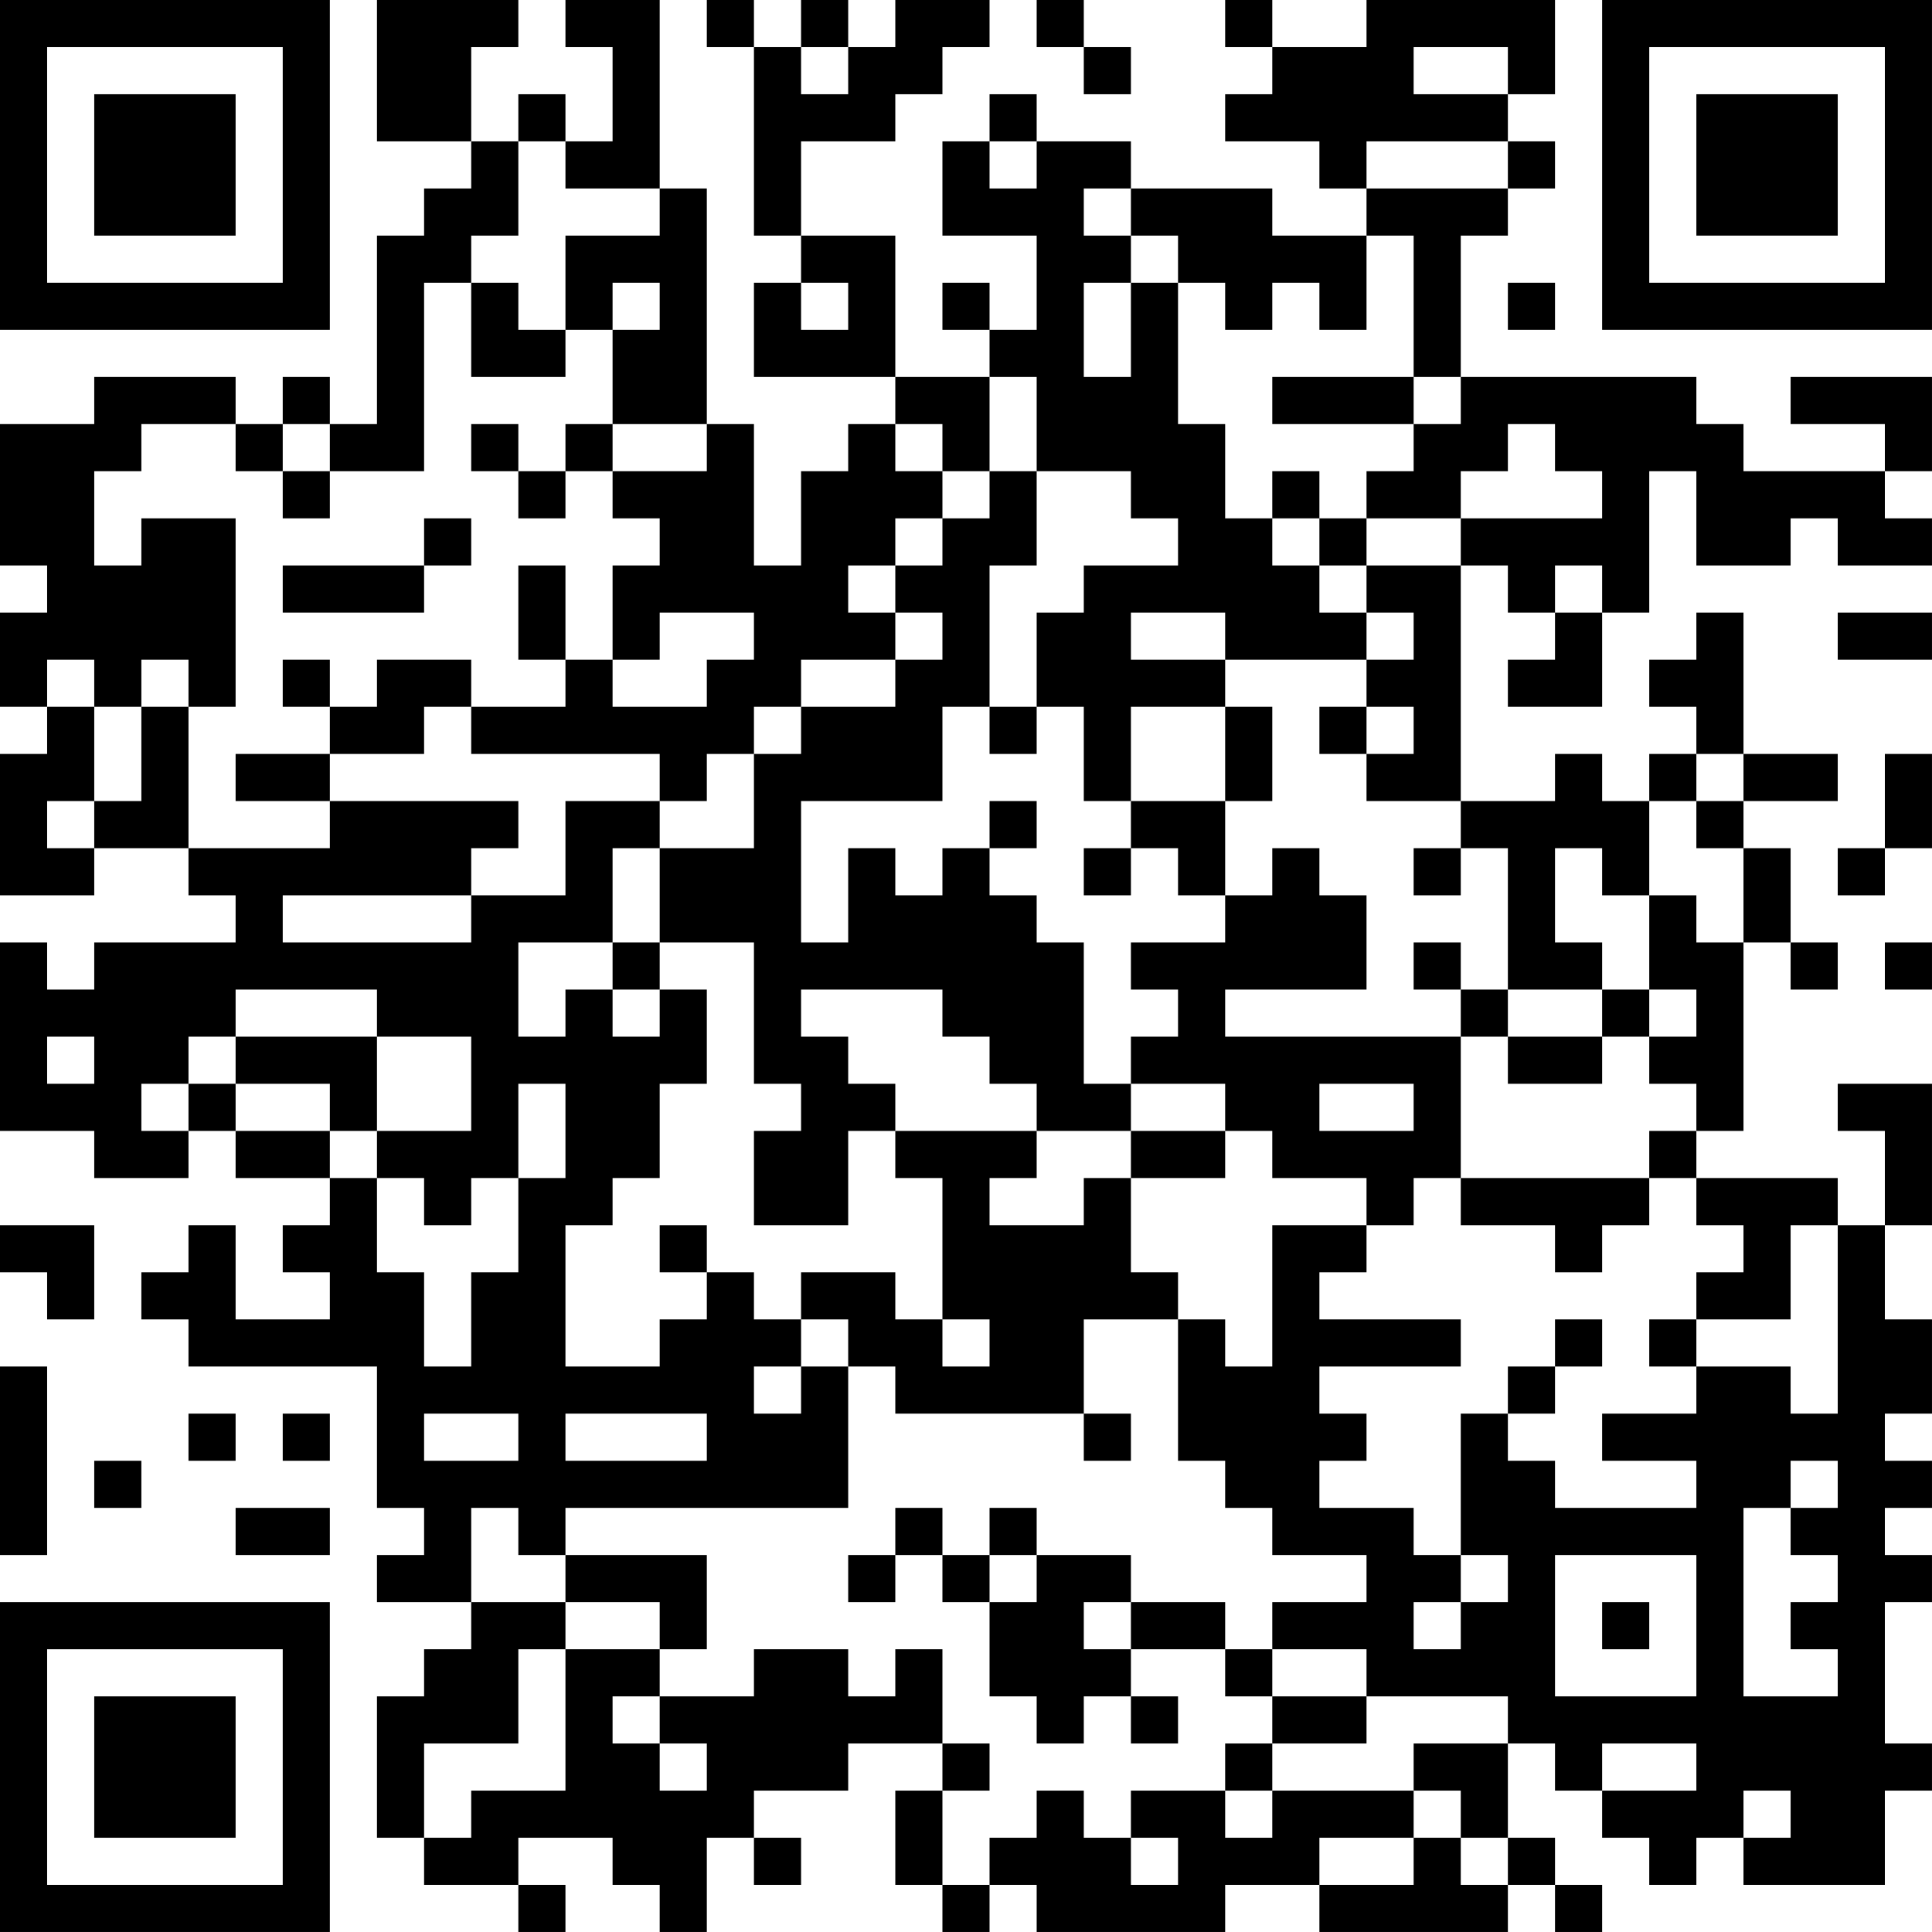 <?xml version="1.0" encoding="UTF-8"?>
<svg xmlns="http://www.w3.org/2000/svg" version="1.1" width="200" height="200" viewBox="0 0 200 200"><rect x="0" y="0" width="200" height="200" fill="#ffffff"/><g transform="scale(4.878)"><g transform="translate(0,0)"><path fill-rule="evenodd" d="M8 0L8 3L10 3L10 4L9 4L9 5L8 5L8 9L7 9L7 8L6 8L6 9L5 9L5 8L2 8L2 9L0 9L0 12L1 12L1 13L0 13L0 15L1 15L1 16L0 16L0 19L2 19L2 18L4 18L4 19L5 19L5 20L2 20L2 21L1 21L1 20L0 20L0 24L2 24L2 25L4 25L4 24L5 24L5 25L7 25L7 26L6 26L6 27L7 27L7 28L5 28L5 26L4 26L4 27L3 27L3 28L4 28L4 29L8 29L8 32L9 32L9 33L8 33L8 34L10 34L10 35L9 35L9 36L8 36L8 39L9 39L9 40L11 40L11 41L12 41L12 40L11 40L11 39L13 39L13 40L14 40L14 41L15 41L15 39L16 39L16 40L17 40L17 39L16 39L16 38L18 38L18 37L20 37L20 38L19 38L19 40L20 40L20 41L21 41L21 40L22 40L22 41L26 41L26 40L28 40L28 41L32 41L32 40L33 40L33 41L34 41L34 40L33 40L33 39L32 39L32 37L33 37L33 38L34 38L34 39L35 39L35 40L36 40L36 39L37 39L37 40L40 40L40 38L41 38L41 37L40 37L40 34L41 34L41 33L40 33L40 32L41 32L41 31L40 31L40 30L41 30L41 28L40 28L40 26L41 26L41 23L39 23L39 24L40 24L40 26L39 26L39 25L36 25L36 24L37 24L37 20L38 20L38 21L39 21L39 20L38 20L38 18L37 18L37 17L39 17L39 16L37 16L37 13L36 13L36 14L35 14L35 15L36 15L36 16L35 16L35 17L34 17L34 16L33 16L33 17L31 17L31 12L32 12L32 13L33 13L33 14L32 14L32 15L34 15L34 13L35 13L35 10L36 10L36 12L38 12L38 11L39 11L39 12L41 12L41 11L40 11L40 10L41 10L41 8L38 8L38 9L40 9L40 10L37 10L37 9L36 9L36 8L31 8L31 5L32 5L32 4L33 4L33 3L32 3L32 2L33 2L33 0L29 0L29 1L27 1L27 0L26 0L26 1L27 1L27 2L26 2L26 3L28 3L28 4L29 4L29 5L27 5L27 4L24 4L24 3L22 3L22 2L21 2L21 3L20 3L20 5L22 5L22 7L21 7L21 6L20 6L20 7L21 7L21 8L19 8L19 5L17 5L17 3L19 3L19 2L20 2L20 1L21 1L21 0L19 0L19 1L18 1L18 0L17 0L17 1L16 1L16 0L15 0L15 1L16 1L16 5L17 5L17 6L16 6L16 8L19 8L19 9L18 9L18 10L17 10L17 12L16 12L16 9L15 9L15 4L14 4L14 0L12 0L12 1L13 1L13 3L12 3L12 2L11 2L11 3L10 3L10 1L11 1L11 0ZM22 0L22 1L23 1L23 2L24 2L24 1L23 1L23 0ZM17 1L17 2L18 2L18 1ZM30 1L30 2L32 2L32 1ZM11 3L11 5L10 5L10 6L9 6L9 10L7 10L7 9L6 9L6 10L5 10L5 9L3 9L3 10L2 10L2 12L3 12L3 11L5 11L5 15L4 15L4 14L3 14L3 15L2 15L2 14L1 14L1 15L2 15L2 17L1 17L1 18L2 18L2 17L3 17L3 15L4 15L4 18L7 18L7 17L11 17L11 18L10 18L10 19L6 19L6 20L10 20L10 19L12 19L12 17L14 17L14 18L13 18L13 20L11 20L11 22L12 22L12 21L13 21L13 22L14 22L14 21L15 21L15 23L14 23L14 25L13 25L13 26L12 26L12 29L14 29L14 28L15 28L15 27L16 27L16 28L17 28L17 29L16 29L16 30L17 30L17 29L18 29L18 32L12 32L12 33L11 33L11 32L10 32L10 34L12 34L12 35L11 35L11 37L9 37L9 39L10 39L10 38L12 38L12 35L14 35L14 36L13 36L13 37L14 37L14 38L15 38L15 37L14 37L14 36L16 36L16 35L18 35L18 36L19 36L19 35L20 35L20 37L21 37L21 38L20 38L20 40L21 40L21 39L22 39L22 38L23 38L23 39L24 39L24 40L25 40L25 39L24 39L24 38L26 38L26 39L27 39L27 38L30 38L30 39L28 39L28 40L30 40L30 39L31 39L31 40L32 40L32 39L31 39L31 38L30 38L30 37L32 37L32 36L29 36L29 35L27 35L27 34L29 34L29 33L27 33L27 32L26 32L26 31L25 31L25 28L26 28L26 29L27 29L27 26L29 26L29 27L28 27L28 28L31 28L31 29L28 29L28 30L29 30L29 31L28 31L28 32L30 32L30 33L31 33L31 34L30 34L30 35L31 35L31 34L32 34L32 33L31 33L31 30L32 30L32 31L33 31L33 32L36 32L36 31L34 31L34 30L36 30L36 29L38 29L38 30L39 30L39 26L38 26L38 28L36 28L36 27L37 27L37 26L36 26L36 25L35 25L35 24L36 24L36 23L35 23L35 22L36 22L36 21L35 21L35 19L36 19L36 20L37 20L37 18L36 18L36 17L37 17L37 16L36 16L36 17L35 17L35 19L34 19L34 18L33 18L33 20L34 20L34 21L32 21L32 18L31 18L31 17L29 17L29 16L30 16L30 15L29 15L29 14L30 14L30 13L29 13L29 12L31 12L31 11L34 11L34 10L33 10L33 9L32 9L32 10L31 10L31 11L29 11L29 10L30 10L30 9L31 9L31 8L30 8L30 5L29 5L29 7L28 7L28 6L27 6L27 7L26 7L26 6L25 6L25 5L24 5L24 4L23 4L23 5L24 5L24 6L23 6L23 8L24 8L24 6L25 6L25 9L26 9L26 11L27 11L27 12L28 12L28 13L29 13L29 14L26 14L26 13L24 13L24 14L26 14L26 15L24 15L24 17L23 17L23 15L22 15L22 13L23 13L23 12L25 12L25 11L24 11L24 10L22 10L22 8L21 8L21 10L20 10L20 9L19 9L19 10L20 10L20 11L19 11L19 12L18 12L18 13L19 13L19 14L17 14L17 15L16 15L16 16L15 16L15 17L14 17L14 16L10 16L10 15L12 15L12 14L13 14L13 15L15 15L15 14L16 14L16 13L14 13L14 14L13 14L13 12L14 12L14 11L13 11L13 10L15 10L15 9L13 9L13 7L14 7L14 6L13 6L13 7L12 7L12 5L14 5L14 4L12 4L12 3ZM21 3L21 4L22 4L22 3ZM29 3L29 4L32 4L32 3ZM10 6L10 8L12 8L12 7L11 7L11 6ZM17 6L17 7L18 7L18 6ZM32 6L32 7L33 7L33 6ZM27 8L27 9L30 9L30 8ZM10 9L10 10L11 10L11 11L12 11L12 10L13 10L13 9L12 9L12 10L11 10L11 9ZM6 10L6 11L7 11L7 10ZM21 10L21 11L20 11L20 12L19 12L19 13L20 13L20 14L19 14L19 15L17 15L17 16L16 16L16 18L14 18L14 20L13 20L13 21L14 21L14 20L16 20L16 23L17 23L17 24L16 24L16 26L18 26L18 24L19 24L19 25L20 25L20 28L19 28L19 27L17 27L17 28L18 28L18 29L19 29L19 30L23 30L23 31L24 31L24 30L23 30L23 28L25 28L25 27L24 27L24 25L26 25L26 24L27 24L27 25L29 25L29 26L30 26L30 25L31 25L31 26L33 26L33 27L34 27L34 26L35 26L35 25L31 25L31 22L32 22L32 23L34 23L34 22L35 22L35 21L34 21L34 22L32 22L32 21L31 21L31 20L30 20L30 21L31 21L31 22L26 22L26 21L29 21L29 19L28 19L28 18L27 18L27 19L26 19L26 17L27 17L27 15L26 15L26 17L24 17L24 18L23 18L23 19L24 19L24 18L25 18L25 19L26 19L26 20L24 20L24 21L25 21L25 22L24 22L24 23L23 23L23 20L22 20L22 19L21 19L21 18L22 18L22 17L21 17L21 18L20 18L20 19L19 19L19 18L18 18L18 20L17 20L17 17L20 17L20 15L21 15L21 16L22 16L22 15L21 15L21 12L22 12L22 10ZM27 10L27 11L28 11L28 12L29 12L29 11L28 11L28 10ZM9 11L9 12L6 12L6 13L9 13L9 12L10 12L10 11ZM11 12L11 14L12 14L12 12ZM33 12L33 13L34 13L34 12ZM39 13L39 14L41 14L41 13ZM6 14L6 15L7 15L7 16L5 16L5 17L7 17L7 16L9 16L9 15L10 15L10 14L8 14L8 15L7 15L7 14ZM28 15L28 16L29 16L29 15ZM40 16L40 18L39 18L39 19L40 19L40 18L41 18L41 16ZM30 18L30 19L31 19L31 18ZM40 20L40 21L41 21L41 20ZM5 21L5 22L4 22L4 23L3 23L3 24L4 24L4 23L5 23L5 24L7 24L7 25L8 25L8 27L9 27L9 29L10 29L10 27L11 27L11 25L12 25L12 23L11 23L11 25L10 25L10 26L9 26L9 25L8 25L8 24L10 24L10 22L8 22L8 21ZM17 21L17 22L18 22L18 23L19 23L19 24L22 24L22 25L21 25L21 26L23 26L23 25L24 25L24 24L26 24L26 23L24 23L24 24L22 24L22 23L21 23L21 22L20 22L20 21ZM1 22L1 23L2 23L2 22ZM5 22L5 23L7 23L7 24L8 24L8 22ZM28 23L28 24L30 24L30 23ZM0 26L0 27L1 27L1 28L2 28L2 26ZM14 26L14 27L15 27L15 26ZM20 28L20 29L21 29L21 28ZM33 28L33 29L32 29L32 30L33 30L33 29L34 29L34 28ZM35 28L35 29L36 29L36 28ZM0 29L0 33L1 33L1 29ZM4 30L4 31L5 31L5 30ZM6 30L6 31L7 31L7 30ZM9 30L9 31L11 31L11 30ZM12 30L12 31L15 31L15 30ZM2 31L2 32L3 32L3 31ZM38 31L38 32L37 32L37 36L39 36L39 35L38 35L38 34L39 34L39 33L38 33L38 32L39 32L39 31ZM5 32L5 33L7 33L7 32ZM19 32L19 33L18 33L18 34L19 34L19 33L20 33L20 34L21 34L21 36L22 36L22 37L23 37L23 36L24 36L24 37L25 37L25 36L24 36L24 35L26 35L26 36L27 36L27 37L26 37L26 38L27 38L27 37L29 37L29 36L27 36L27 35L26 35L26 34L24 34L24 33L22 33L22 32L21 32L21 33L20 33L20 32ZM12 33L12 34L14 34L14 35L15 35L15 33ZM21 33L21 34L22 34L22 33ZM33 33L33 36L36 36L36 33ZM23 34L23 35L24 35L24 34ZM34 34L34 35L35 35L35 34ZM34 37L34 38L36 38L36 37ZM37 38L37 39L38 39L38 38ZM0 0L0 7L7 7L7 0ZM1 1L1 6L6 6L6 1ZM2 2L2 5L5 5L5 2ZM34 0L34 7L41 7L41 0ZM35 1L35 6L40 6L40 1ZM36 2L36 5L39 5L39 2ZM0 34L0 41L7 41L7 34ZM1 35L1 40L6 40L6 35ZM2 36L2 39L5 39L5 36Z" fill="#000000"/></g></g></svg>
